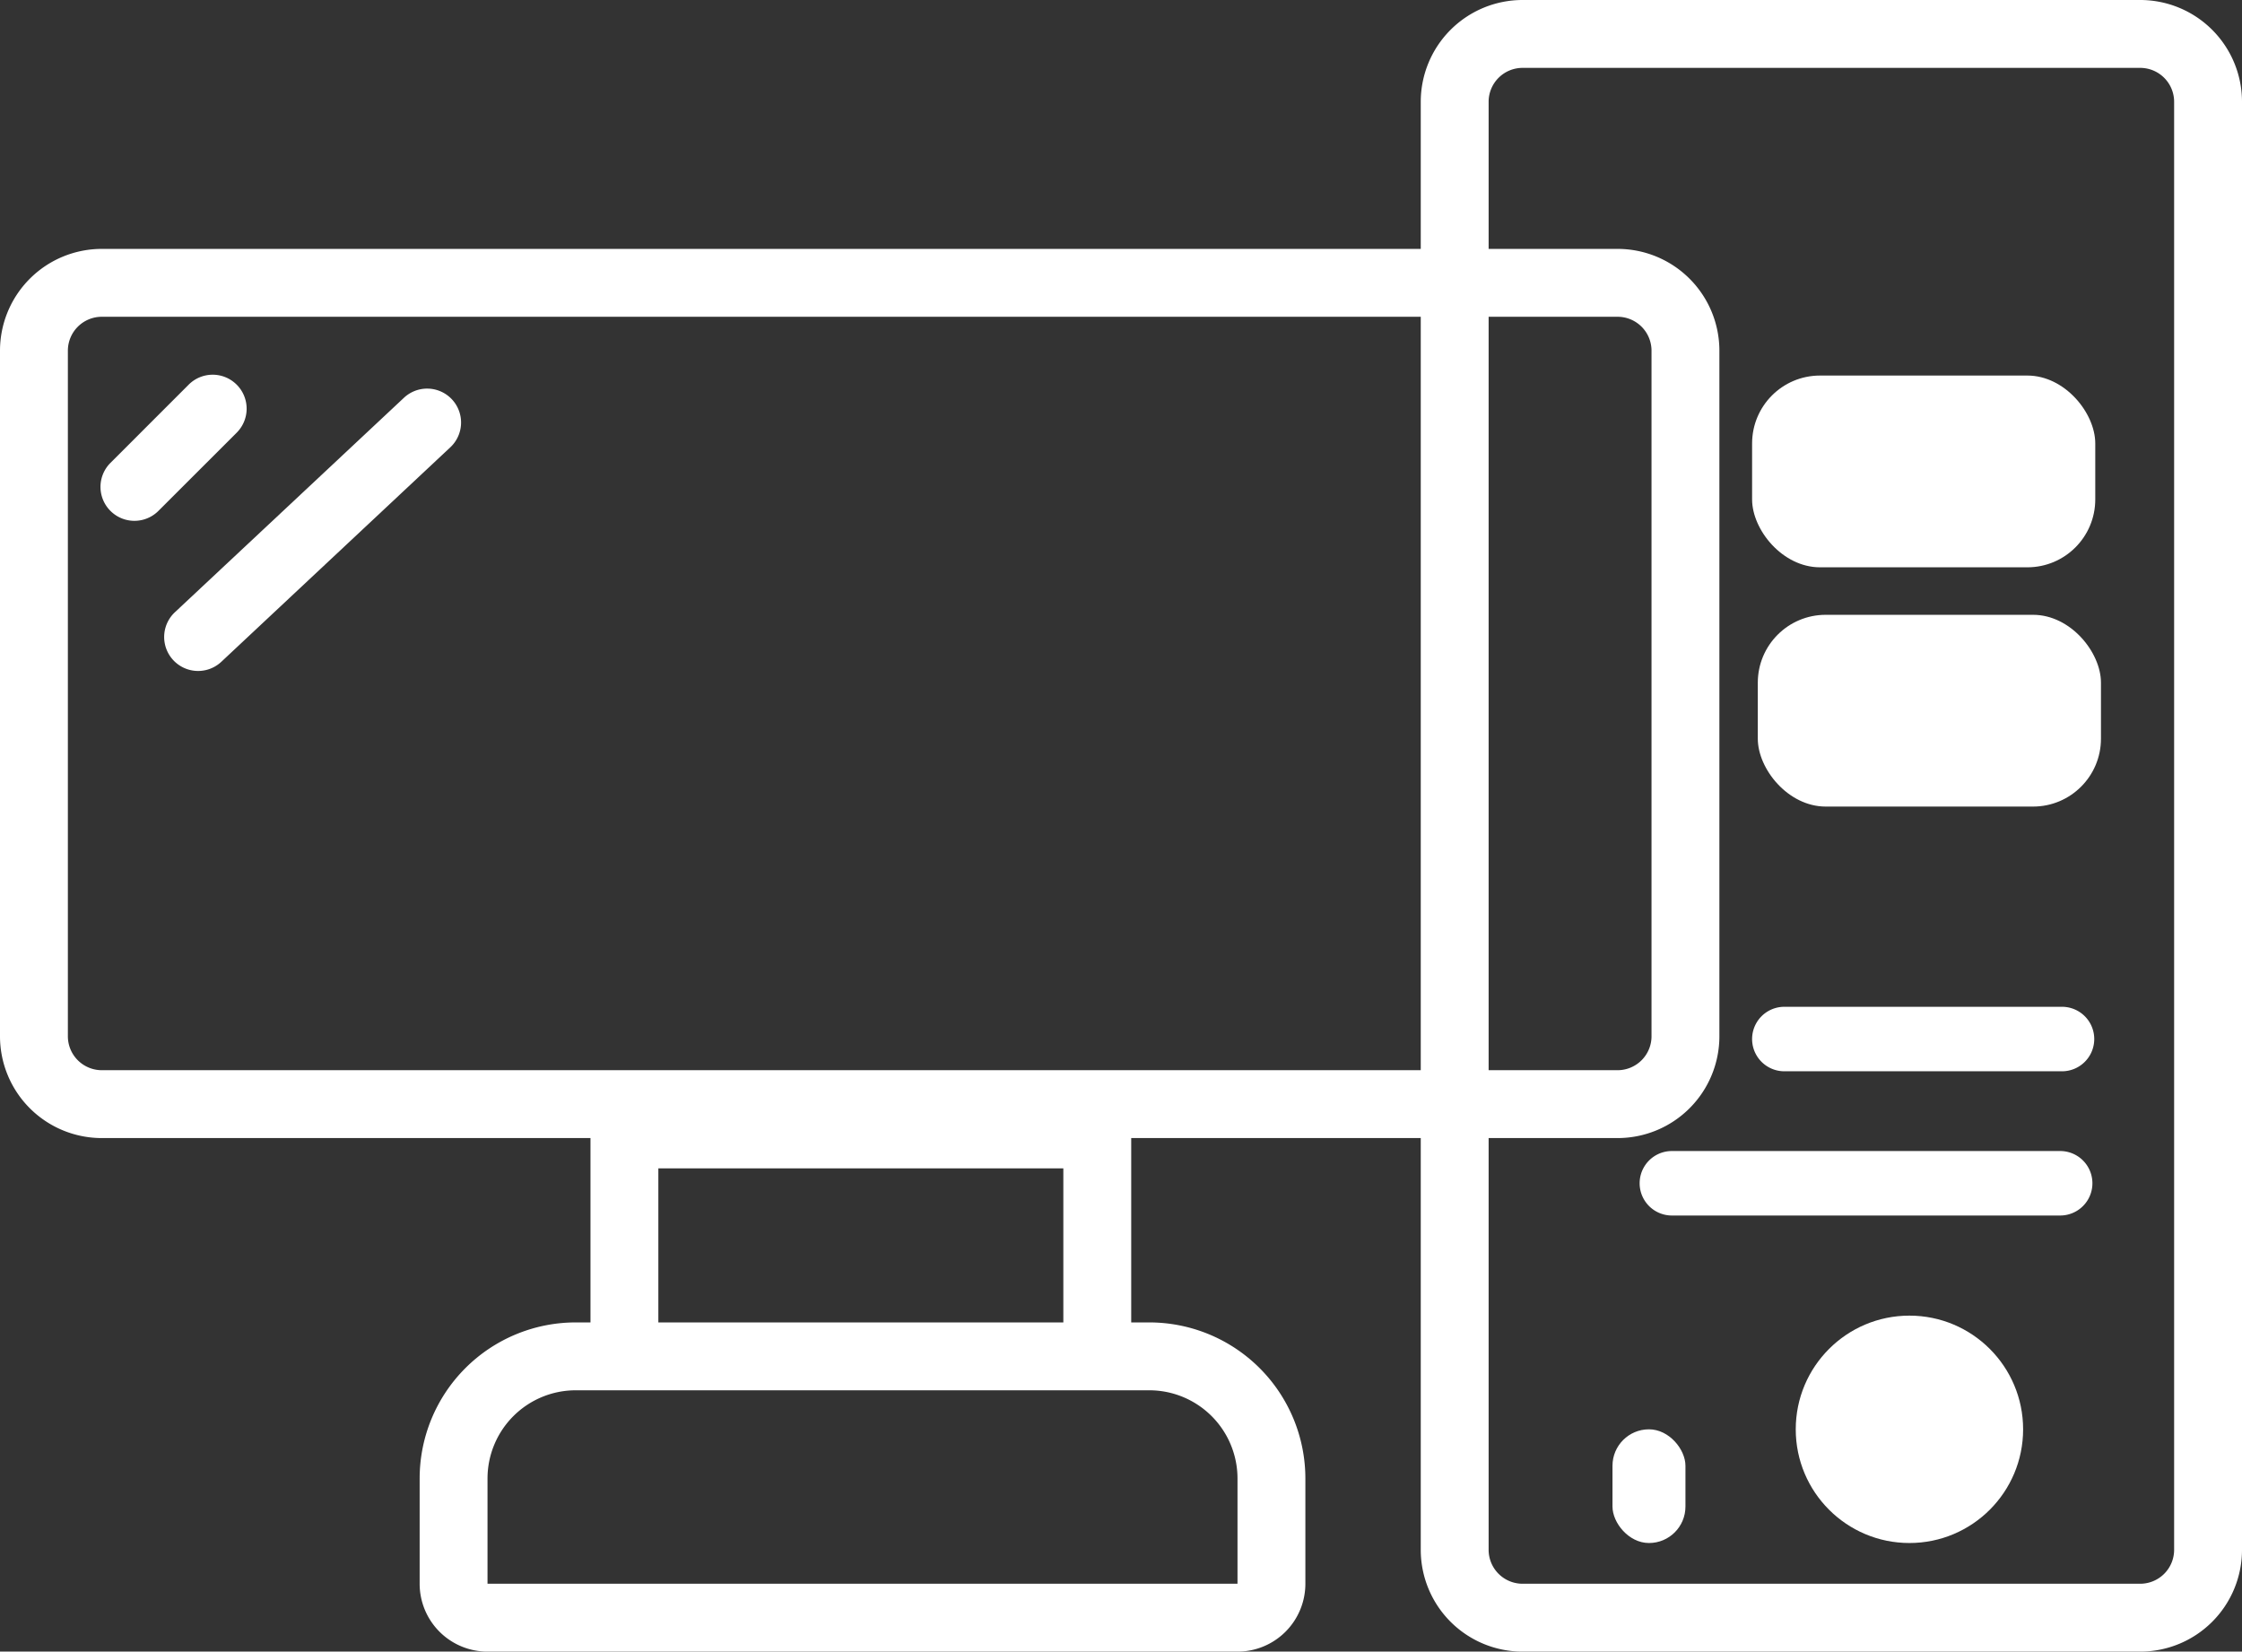 <svg xmlns="http://www.w3.org/2000/svg" viewBox="0 0 330.33 243.33"><rect x="0" y="0" width="330.33" height="243.33" fill="#333333" stroke="none"/><defs><style>.cls-1,.cls-3{fill:none;}.cls-2{fill:#fff;}.cls-3{stroke:#fcfcfc;stroke-linecap:round;stroke-linejoin:round;stroke-width:0;}</style></defs><title>Menuicon_BuildPC</title><g id="Layer_2" data-name="Layer 2"><g id="Layer_1-2" data-name="Layer 1"><rect class="cls-1" x="97" y="172.13" width="59.67" height="22.7"/><path class="cls-1" d="M15,46.67a5,5,0,0,0-5,5v101a5,5,0,0,0,5,5H209.33v-111Zm1.21,28.66a5,5,0,0,1,0-7.07L27.8,56.67a5,5,0,0,1,7.08,7.07L23.28,75.33A5,5,0,0,1,16.21,75.33ZM32.61,97.5a5,5,0,0,1-6.84-7.3L59.52,58.6a5,5,0,0,1,7.06.23h0a5,5,0,0,1-.23,7.07Z"/><path class="cls-1" d="M84.83,204.83a13,13,0,0,0-13,13v15.5H182.34v-15.5a13,13,0,0,0-13-13H84.83Z"/><path class="cls-1" d="M243.33,152.67v-101a5,5,0,0,0-5-5h-19v111h19A5,5,0,0,0,243.33,152.67Z"/><path class="cls-1" d="M315.33,10h-91a5,5,0,0,0-5,5V36.67h19a15,15,0,0,1,15,15v101a15,15,0,0,1-15,15h-19v60.66a5,5,0,0,0,5,5h91a5,5,0,0,0,5-5V15A5,5,0,0,0,315.33,10ZM258.15,65.33a10,10,0,0,1,10-10H298.7a10,10,0,0,1,10,10v8.25a10,10,0,0,1-10,10H268.15a10,10,0,0,1-10-10ZM248.33,222a5.36,5.36,0,0,1-5.37,5.37h0a5.37,5.37,0,0,1-5.38-5.37v-6a5.38,5.38,0,0,1,5.38-5.38h0a5.37,5.37,0,0,1,5.37,5.38Zm33,5.37a16.75,16.75,0,1,1,16.75-16.75A16.75,16.75,0,0,1,281.33,227.33Zm22.21-48.25H246.33a4.75,4.75,0,0,1,0-9.5h57.21a4.75,4.75,0,0,1,0,9.5Zm.27-21.25H262.9a4.75,4.75,0,0,1,0-9.5h40.91a4.75,4.75,0,0,1,0,9.5Zm5.73-49a10,10,0,0,1-10,10H269a10,10,0,0,1-10-10v-8.25a10,10,0,0,1,10-10h30.55a10,10,0,0,1,10,10Z"/><path class="cls-2" d="M303.81,148.33H262.9a4.75,4.75,0,0,0,0,9.5h40.91a4.75,4.75,0,0,0,0-9.5Z"/><rect class="cls-2" x="258.15" y="55.33" width="50.56" height="28.25" rx="10" ry="10"/><rect class="cls-2" x="258.99" y="90.58" width="50.56" height="28.25" rx="10" ry="10"/><path class="cls-2" d="M315.33,0h-91a15,15,0,0,0-15,15V36.67H15a15,15,0,0,0-15,15v101a15,15,0,0,0,15,15H87v27.16H84.83a23,23,0,0,0-23,23v15.5a10,10,0,0,0,10,10h110.5a10,10,0,0,0,10-10v-15.5a23,23,0,0,0-23-23h-2.66V167.67h42.66v60.66a15,15,0,0,0,15,15h91a15,15,0,0,0,15-15V15A15,15,0,0,0,315.33,0Zm-146,204.83a13,13,0,0,1,13,13v15.5H71.83v-15.5a13,13,0,0,1,13-13h84.5ZM97,194.83v-22.7h59.67v22.7ZM15,157.67a5,5,0,0,1-5-5v-101a5,5,0,0,1,5-5H209.33v111Zm204.33-111h19a5,5,0,0,1,5,5v101a5,5,0,0,1-5,5h-19Zm101,181.66a5,5,0,0,1-5,5h-91a5,5,0,0,1-5-5V167.67h19a15,15,0,0,0,15-15v-101a15,15,0,0,0-15-15h-19V15a5,5,0,0,1,5-5h91a5,5,0,0,1,5,5Z"/><path class="cls-2" d="M34.87,56.67a5,5,0,0,0-7.07,0L16.21,68.26a5,5,0,0,0,7.07,7.07l11.6-11.59A5,5,0,0,0,34.87,56.67Z"/><line class="cls-3" x1="66.58" y1="58.83" x2="66.58" y2="58.83"/><path class="cls-2" d="M66.58,58.83h0a5,5,0,0,0-7.06-.23L25.77,90.2a5,5,0,0,0,6.84,7.3L66.35,65.9A5,5,0,0,0,66.58,58.83Z"/><path class="cls-2" d="M303.54,169.58H246.33a4.75,4.75,0,0,0,0,9.5h57.21a4.75,4.75,0,0,0,0-9.5Z"/><rect class="cls-2" x="237.58" y="210.58" width="10.75" height="16.75" rx="5.37" ry="5.37"/><circle class="cls-2" cx="281.33" cy="210.58" r="16.75"/></g></g></svg>